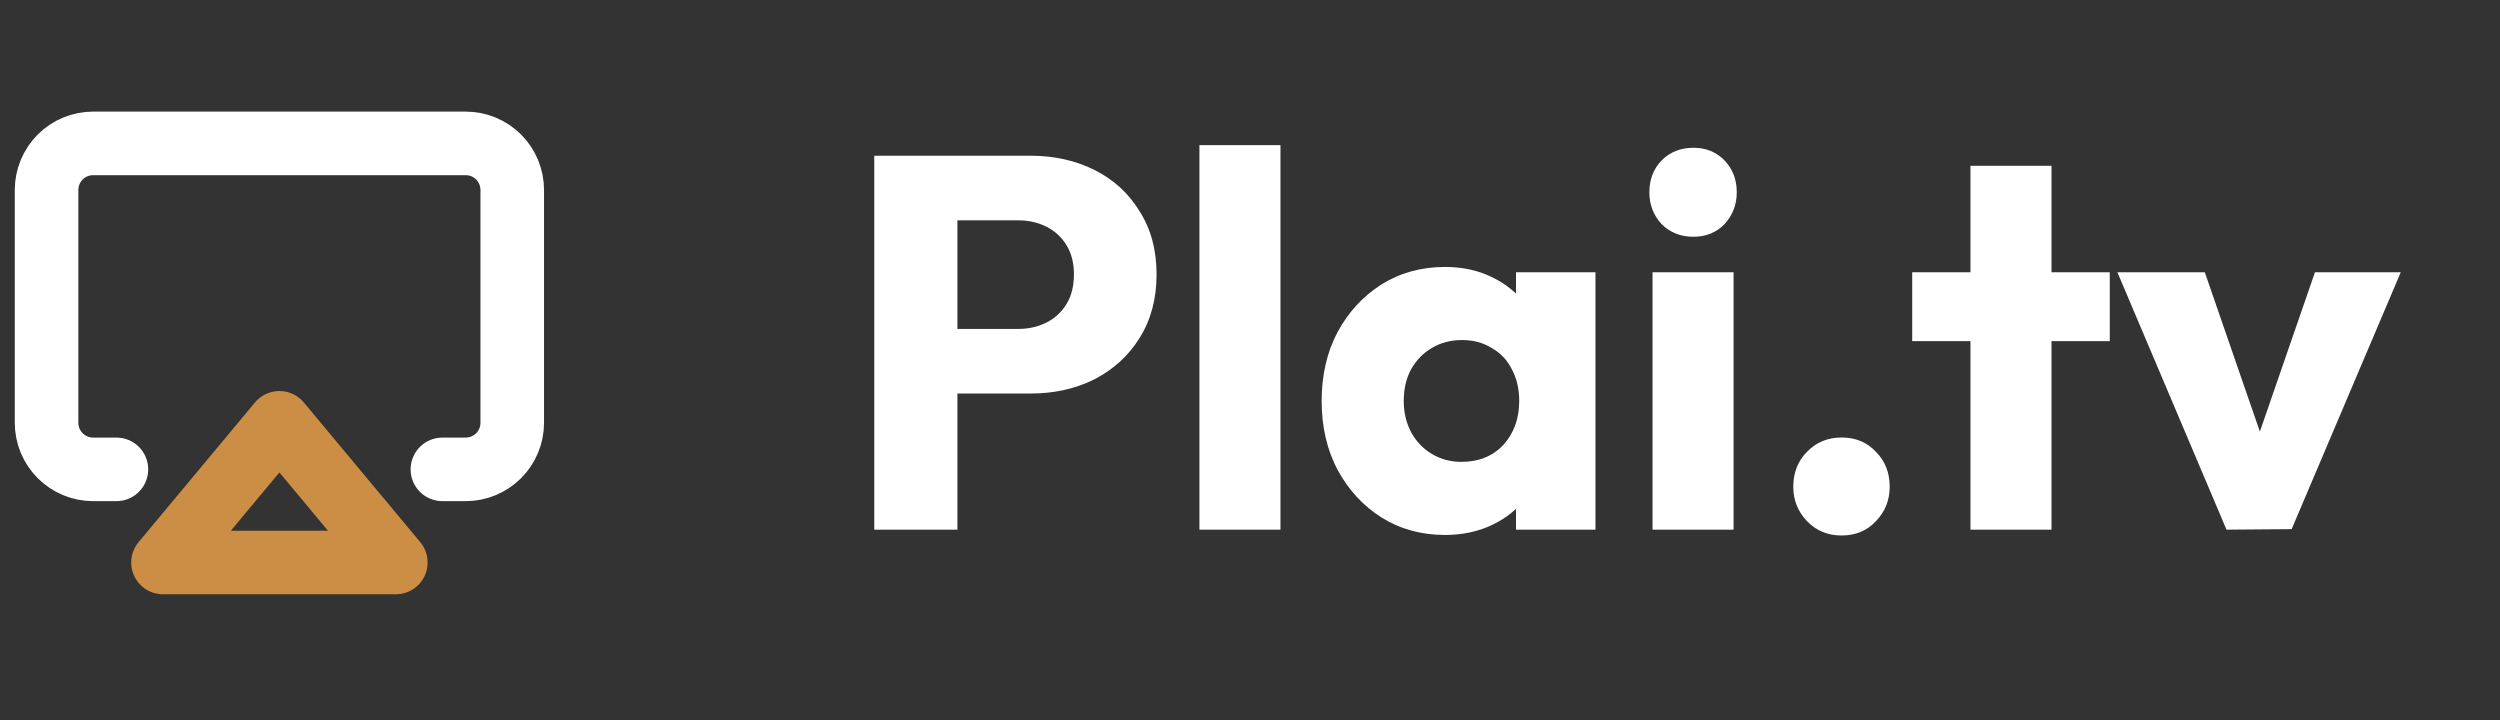 <svg width="118" height="34" viewBox="0 0 118 34" fill="none" xmlns="http://www.w3.org/2000/svg">
<rect x="0" y="0" width="118" height="34" fill="#333333" stroke="none"/>
<path d="M5.495 22.154H4.396C3.813 22.154 3.254 21.922 2.842 21.51C2.43 21.098 2.198 20.539 2.198 19.956V8.966C2.198 8.383 2.43 7.824 2.842 7.411C3.254 6.999 3.813 6.768 4.396 6.768H21.98C22.563 6.768 23.122 6.999 23.535 7.411C23.947 7.824 24.178 8.383 24.178 8.966V19.956C24.178 20.539 23.947 21.098 23.535 21.51C23.122 21.922 22.563 22.154 21.98 22.154H20.881" stroke="white" stroke-width="3" stroke-linecap="round" stroke-linejoin="round"/>
<path d="M13.188 19.956L18.683 26.55H7.693L13.188 19.956Z" stroke="#CC8E45" stroke-width="3" stroke-linecap="round" stroke-linejoin="round"/>
<path d="M44.265 18.575V15.525H48.065C48.548 15.525 48.99 15.425 49.39 15.225C49.79 15.025 50.106 14.733 50.34 14.35C50.573 13.967 50.69 13.5 50.69 12.95C50.69 12.417 50.573 11.958 50.34 11.575C50.106 11.192 49.79 10.9 49.39 10.7C48.99 10.5 48.548 10.4 48.065 10.4H44.265V7.35H48.64C49.756 7.35 50.765 7.575 51.665 8.025C52.565 8.475 53.273 9.125 53.79 9.975C54.323 10.808 54.59 11.8 54.59 12.95C54.59 14.1 54.323 15.1 53.79 15.95C53.273 16.783 52.565 17.433 51.665 17.9C50.765 18.35 49.756 18.575 48.64 18.575H44.265ZM41.265 25V7.35H45.19V25H41.265ZM56.613 25V6.85H60.438V25H56.613ZM68.207 25.25C67.09 25.25 66.09 24.975 65.207 24.425C64.34 23.875 63.648 23.125 63.132 22.175C62.632 21.225 62.382 20.142 62.382 18.925C62.382 17.708 62.632 16.625 63.132 15.675C63.648 14.725 64.34 13.975 65.207 13.425C66.09 12.875 67.09 12.6 68.207 12.6C69.023 12.6 69.757 12.758 70.406 13.075C71.073 13.392 71.615 13.833 72.031 14.4C72.448 14.95 72.681 15.583 72.731 16.3V21.55C72.681 22.267 72.448 22.908 72.031 23.475C71.632 24.025 71.098 24.458 70.431 24.775C69.765 25.092 69.023 25.25 68.207 25.25ZM68.981 21.8C69.798 21.8 70.457 21.533 70.957 21C71.457 20.45 71.707 19.758 71.707 18.925C71.707 18.358 71.59 17.858 71.356 17.425C71.14 16.992 70.823 16.658 70.406 16.425C70.007 16.175 69.54 16.05 69.007 16.05C68.473 16.05 67.998 16.175 67.582 16.425C67.181 16.658 66.856 16.992 66.606 17.425C66.373 17.858 66.257 18.358 66.257 18.925C66.257 19.475 66.373 19.967 66.606 20.4C66.84 20.833 67.165 21.175 67.582 21.425C67.998 21.675 68.465 21.8 68.981 21.8ZM71.556 25V21.725L72.132 18.775L71.556 15.825V12.85H75.306V25H71.556ZM78 25V12.85H81.825V25H78ZM79.925 11.175C79.325 11.175 78.825 10.975 78.425 10.575C78.041 10.158 77.85 9.658 77.85 9.075C77.85 8.475 78.041 7.975 78.425 7.575C78.825 7.175 79.325 6.975 79.925 6.975C80.525 6.975 81.016 7.175 81.4 7.575C81.783 7.975 81.975 8.475 81.975 9.075C81.975 9.658 81.783 10.158 81.4 10.575C81.016 10.975 80.525 11.175 79.925 11.175ZM86.918 25.275C86.268 25.275 85.727 25.05 85.293 24.6C84.86 24.15 84.643 23.608 84.643 22.975C84.643 22.308 84.86 21.758 85.293 21.325C85.727 20.875 86.268 20.65 86.918 20.65C87.585 20.65 88.126 20.875 88.543 21.325C88.977 21.758 89.193 22.308 89.193 22.975C89.193 23.608 88.977 24.15 88.543 24.6C88.126 25.05 87.585 25.275 86.918 25.275ZM93.006 25V7.825H96.831V25H93.006ZM90.256 16.1V12.85H99.581V16.1H90.256ZM105.091 25L99.941 12.85H104.066L107.566 22.975H105.766L109.266 12.85H113.316L108.166 24.975L105.091 25Z" fill="white"/>
</svg>
